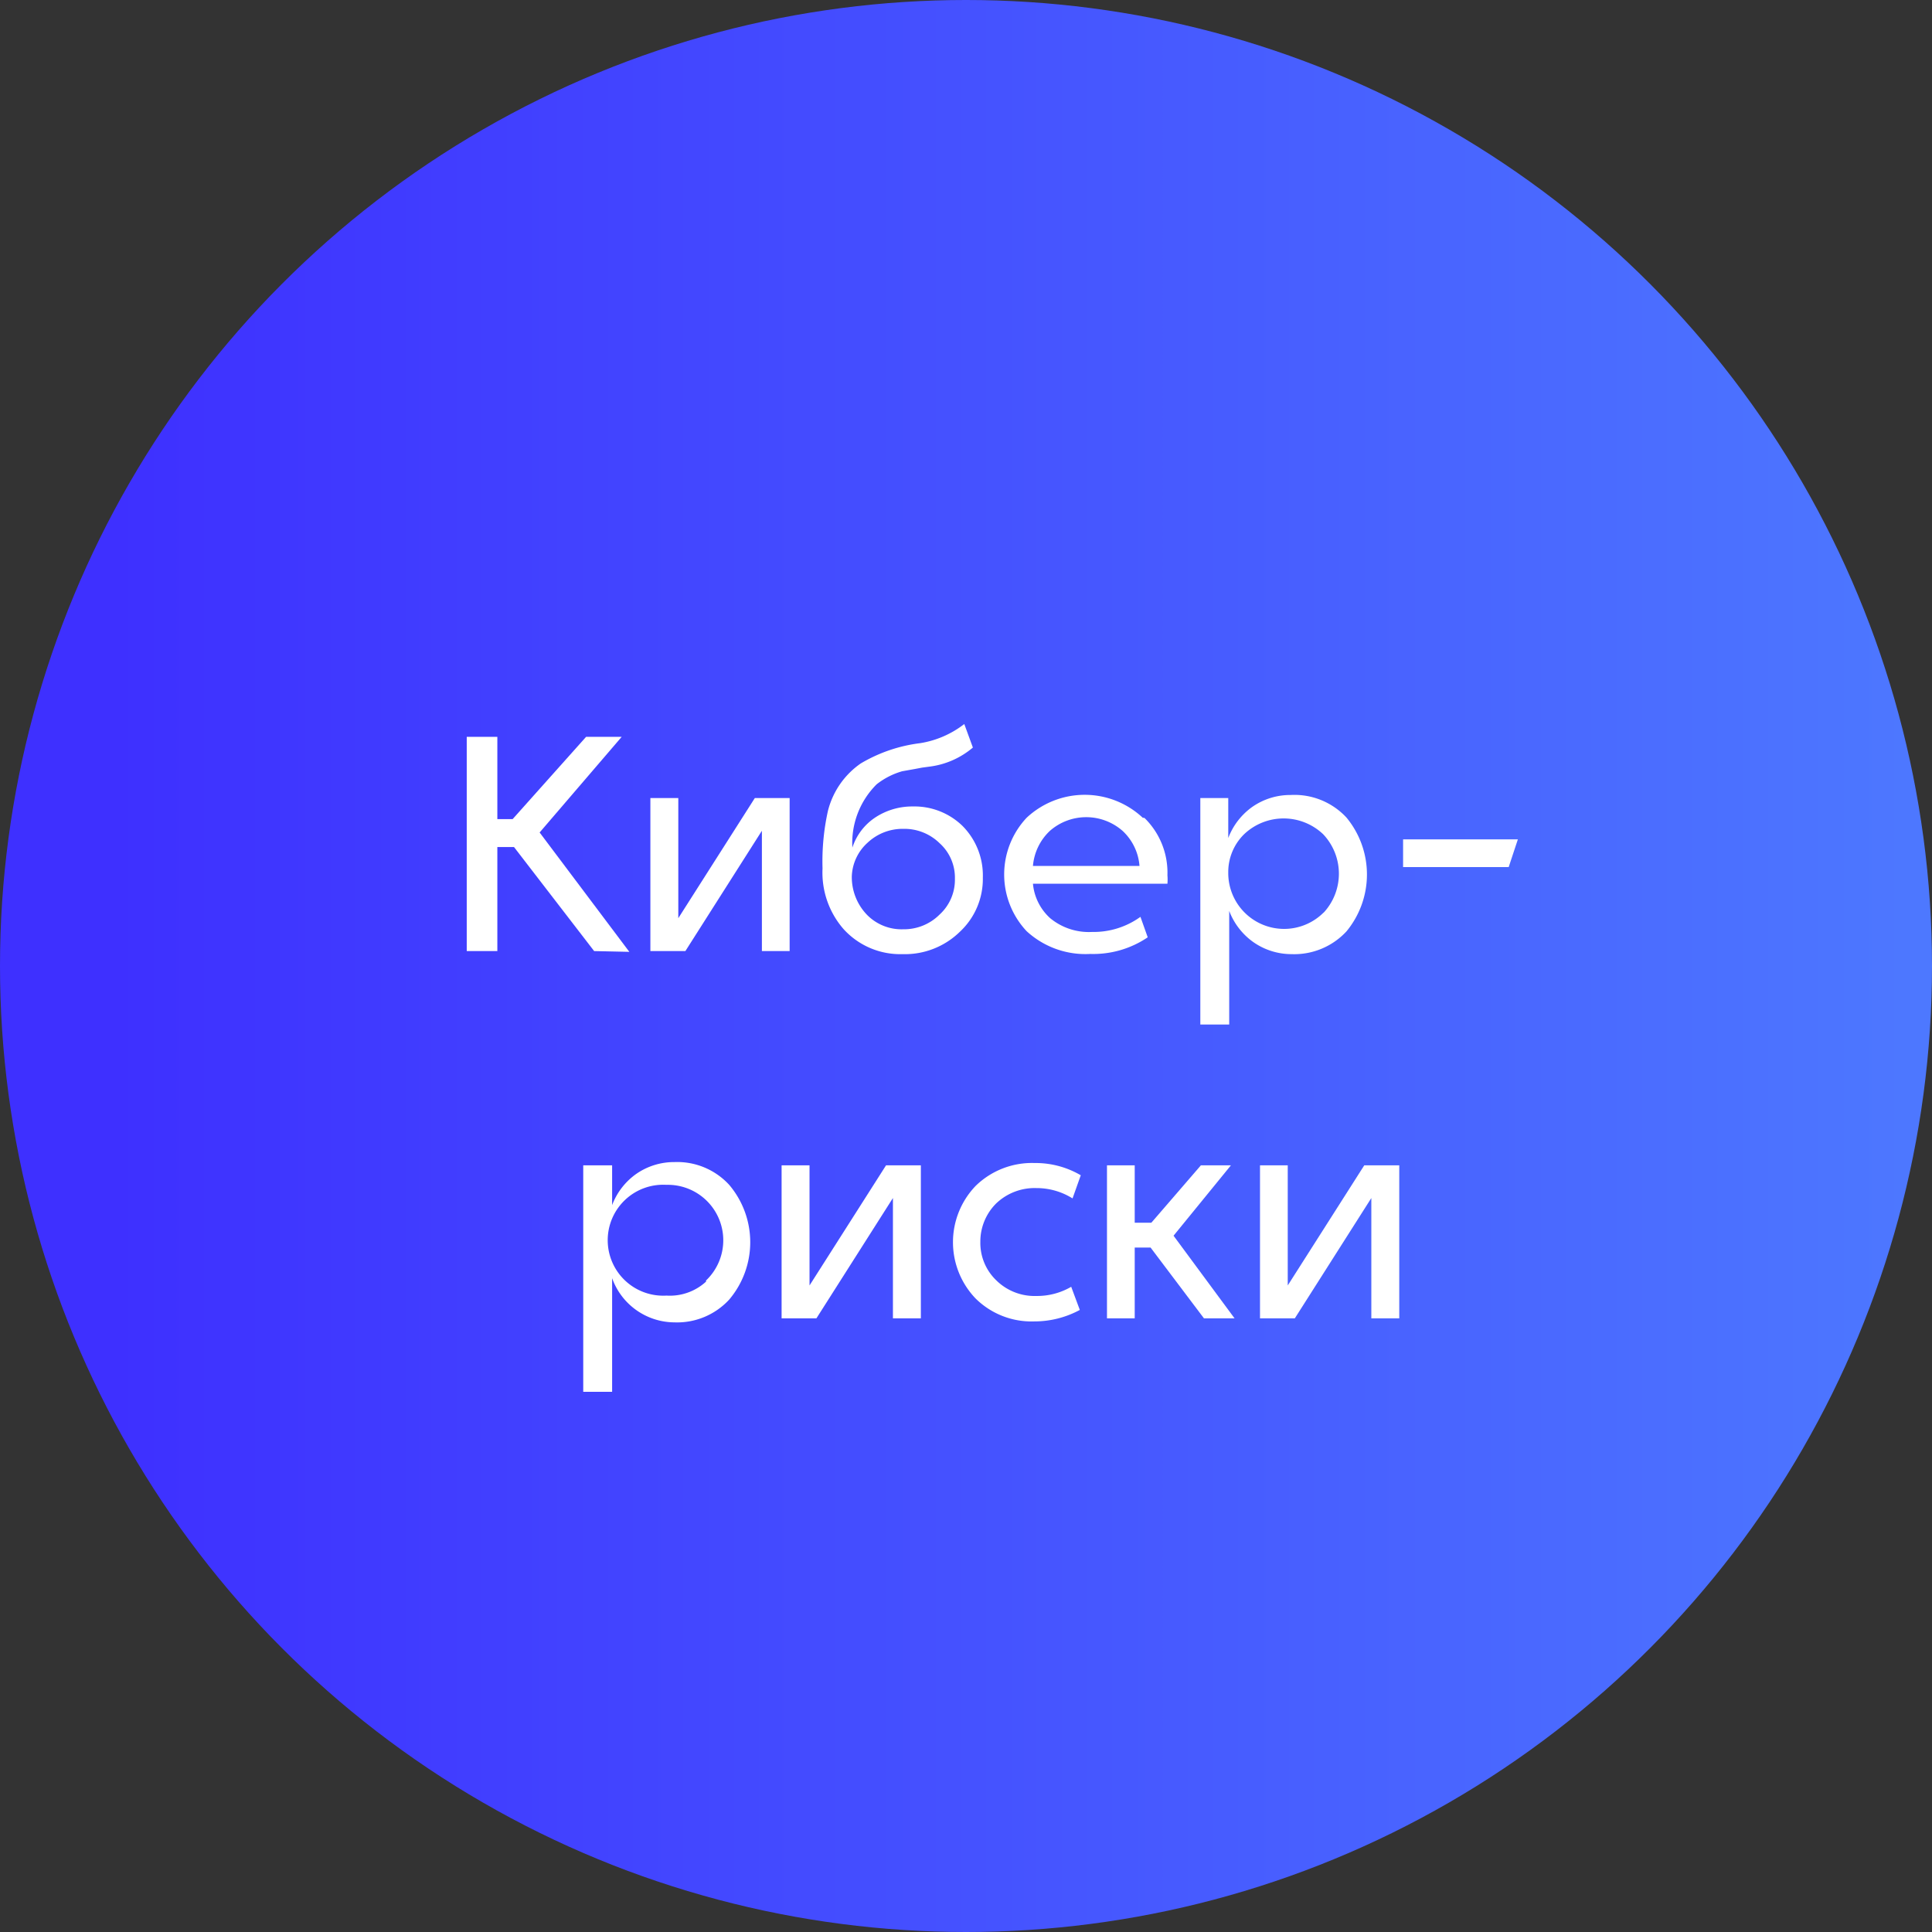 <svg xmlns="http://www.w3.org/2000/svg" xmlns:xlink="http://www.w3.org/1999/xlink" viewBox="0 0 101 101"><rect x="0" y="0" width="101" height="101" fill="#333333" stroke="none"/><defs><style>.cls-1{fill:url(#Безымянный_градиент_14);}.cls-2{fill:#fff;}</style><linearGradient id="Безымянный_градиент_14" y1="50.5" x2="101" y2="50.5" gradientUnits="userSpaceOnUse"><stop offset="0" stop-color="#3e30ff"/><stop offset="0.06" stop-color="#3e30ff"/><stop offset="1" stop-color="#4d78ff"/></linearGradient></defs><title>5.1</title><g id="Layer_2" data-name="Layer 2"><g id="Слой_1" data-name="Слой 1"><g id="_5.1" data-name="5.1"><circle class="cls-1" cx="50.5" cy="50.5" r="50.5"/><path class="cls-2" d="M31.06,49.72l-4.19-5.44H26v5.44h-1.6V38.52H26v4.3h.8l3.84-4.3H32.5l-4.29,5,4.69,6.24Z"/><path class="cls-2" d="M39.46,41.72h1.82v8H39.83V43.43l-4,6.29H34v-8h1.46V48Z"/><path class="cls-2" d="M50.31,43.17a3.67,3.67,0,0,1,1.07,2.71,3.77,3.77,0,0,1-1.2,2.83,4.11,4.11,0,0,1-3,1.17,4,4,0,0,1-3.09-1.32A4.49,4.49,0,0,1,43,45.4a12.18,12.18,0,0,1,.28-3A4.28,4.28,0,0,1,45,39.91a8,8,0,0,1,3.11-1.06,5.05,5.05,0,0,0,2.3-1l.45,1.23a4.34,4.34,0,0,1-2.29,1l-.37.05-.37.07-.67.12a3.9,3.9,0,0,0-1.33.68,4.32,4.32,0,0,0-1.27,3.31,3,3,0,0,1,1.16-1.55,3.5,3.5,0,0,1,2-.6A3.6,3.6,0,0,1,50.31,43.17Zm-1.19,4.64a2.46,2.46,0,0,0,.8-1.87,2.42,2.42,0,0,0-.8-1.86,2.63,2.63,0,0,0-1.9-.75,2.67,2.67,0,0,0-1.86.72,2.48,2.48,0,0,0-.83,1.78,2.84,2.84,0,0,0,.8,2,2.53,2.53,0,0,0,1.89.75A2.63,2.63,0,0,0,49.12,47.81Z"/><path class="cls-2" d="M59.83,42.76a4,4,0,0,1,1.2,3,2.55,2.55,0,0,1,0,.44H54A2.77,2.77,0,0,0,54.9,48a3.18,3.18,0,0,0,2.19.72,4.18,4.18,0,0,0,2.53-.79L60,49a5.08,5.08,0,0,1-3,.87,4.54,4.54,0,0,1-3.33-1.19,4.33,4.33,0,0,1,0-5.93,4.44,4.44,0,0,1,6.07,0Zm-.26,2.51a2.79,2.79,0,0,0-.88-1.83,2.88,2.88,0,0,0-3.81,0A2.84,2.84,0,0,0,54,45.27Z"/><path class="cls-2" d="M70.39,42.74a4.67,4.67,0,0,1,0,5.95,3.72,3.72,0,0,1-2.87,1.19,3.48,3.48,0,0,1-2-.63,3.54,3.54,0,0,1-1.26-1.63v5.94H62.75V41.72h1.46v2.09a3.54,3.54,0,0,1,1.26-1.63,3.47,3.47,0,0,1,2-.62A3.71,3.71,0,0,1,70.39,42.74Zm-1.22,5a3,3,0,0,0,0-4.13,3,3,0,0,0-4.13,0,2.77,2.77,0,0,0-.83,2,2.92,2.92,0,0,0,5,2.08Z"/><path class="cls-2" d="M78.87,45.33H73.35V43.88h6Z"/><path class="cls-2" d="M38.12,61.94a4.64,4.64,0,0,1,0,6,3.7,3.7,0,0,1-2.86,1.19A3.48,3.48,0,0,1,32,66.82v5.94H30.49V60.92H32V63a3.52,3.52,0,0,1,1.26-1.63,3.47,3.47,0,0,1,2-.62A3.69,3.69,0,0,1,38.12,61.94Zm-1.21,5a2.9,2.9,0,0,0-2.07-5,2.9,2.9,0,1,0,0,5.79A2.8,2.8,0,0,0,36.91,67Z"/><path class="cls-2" d="M46.32,60.92h1.82v8H46.68V62.63l-4,6.29H40.86v-8h1.46V67.2Z"/><path class="cls-2" d="M51,67.88A4.25,4.25,0,0,1,51,62a4.21,4.21,0,0,1,3.09-1.2,4.67,4.67,0,0,1,2.41.64l-.43,1.21a3.54,3.54,0,0,0-1.89-.54,2.91,2.91,0,0,0-2.11.81,2.81,2.81,0,0,0-.82,2,2.71,2.71,0,0,0,.82,2,2.85,2.85,0,0,0,2.11.83A3.54,3.54,0,0,0,56,67.27l.45,1.21a5,5,0,0,1-2.39.6A4.15,4.15,0,0,1,51,67.88Z"/><path class="cls-2" d="M59.32,65.22v3.7H57.87v-8h1.45v3h.87l2.59-3h1.57l-3,3.68,3.19,4.32H62.94l-2.79-3.7Z"/><path class="cls-2" d="M71.32,60.92h1.83v8H71.69V62.63l-4,6.29H65.87v-8h1.45V67.2Z"/></g></g></g></svg>